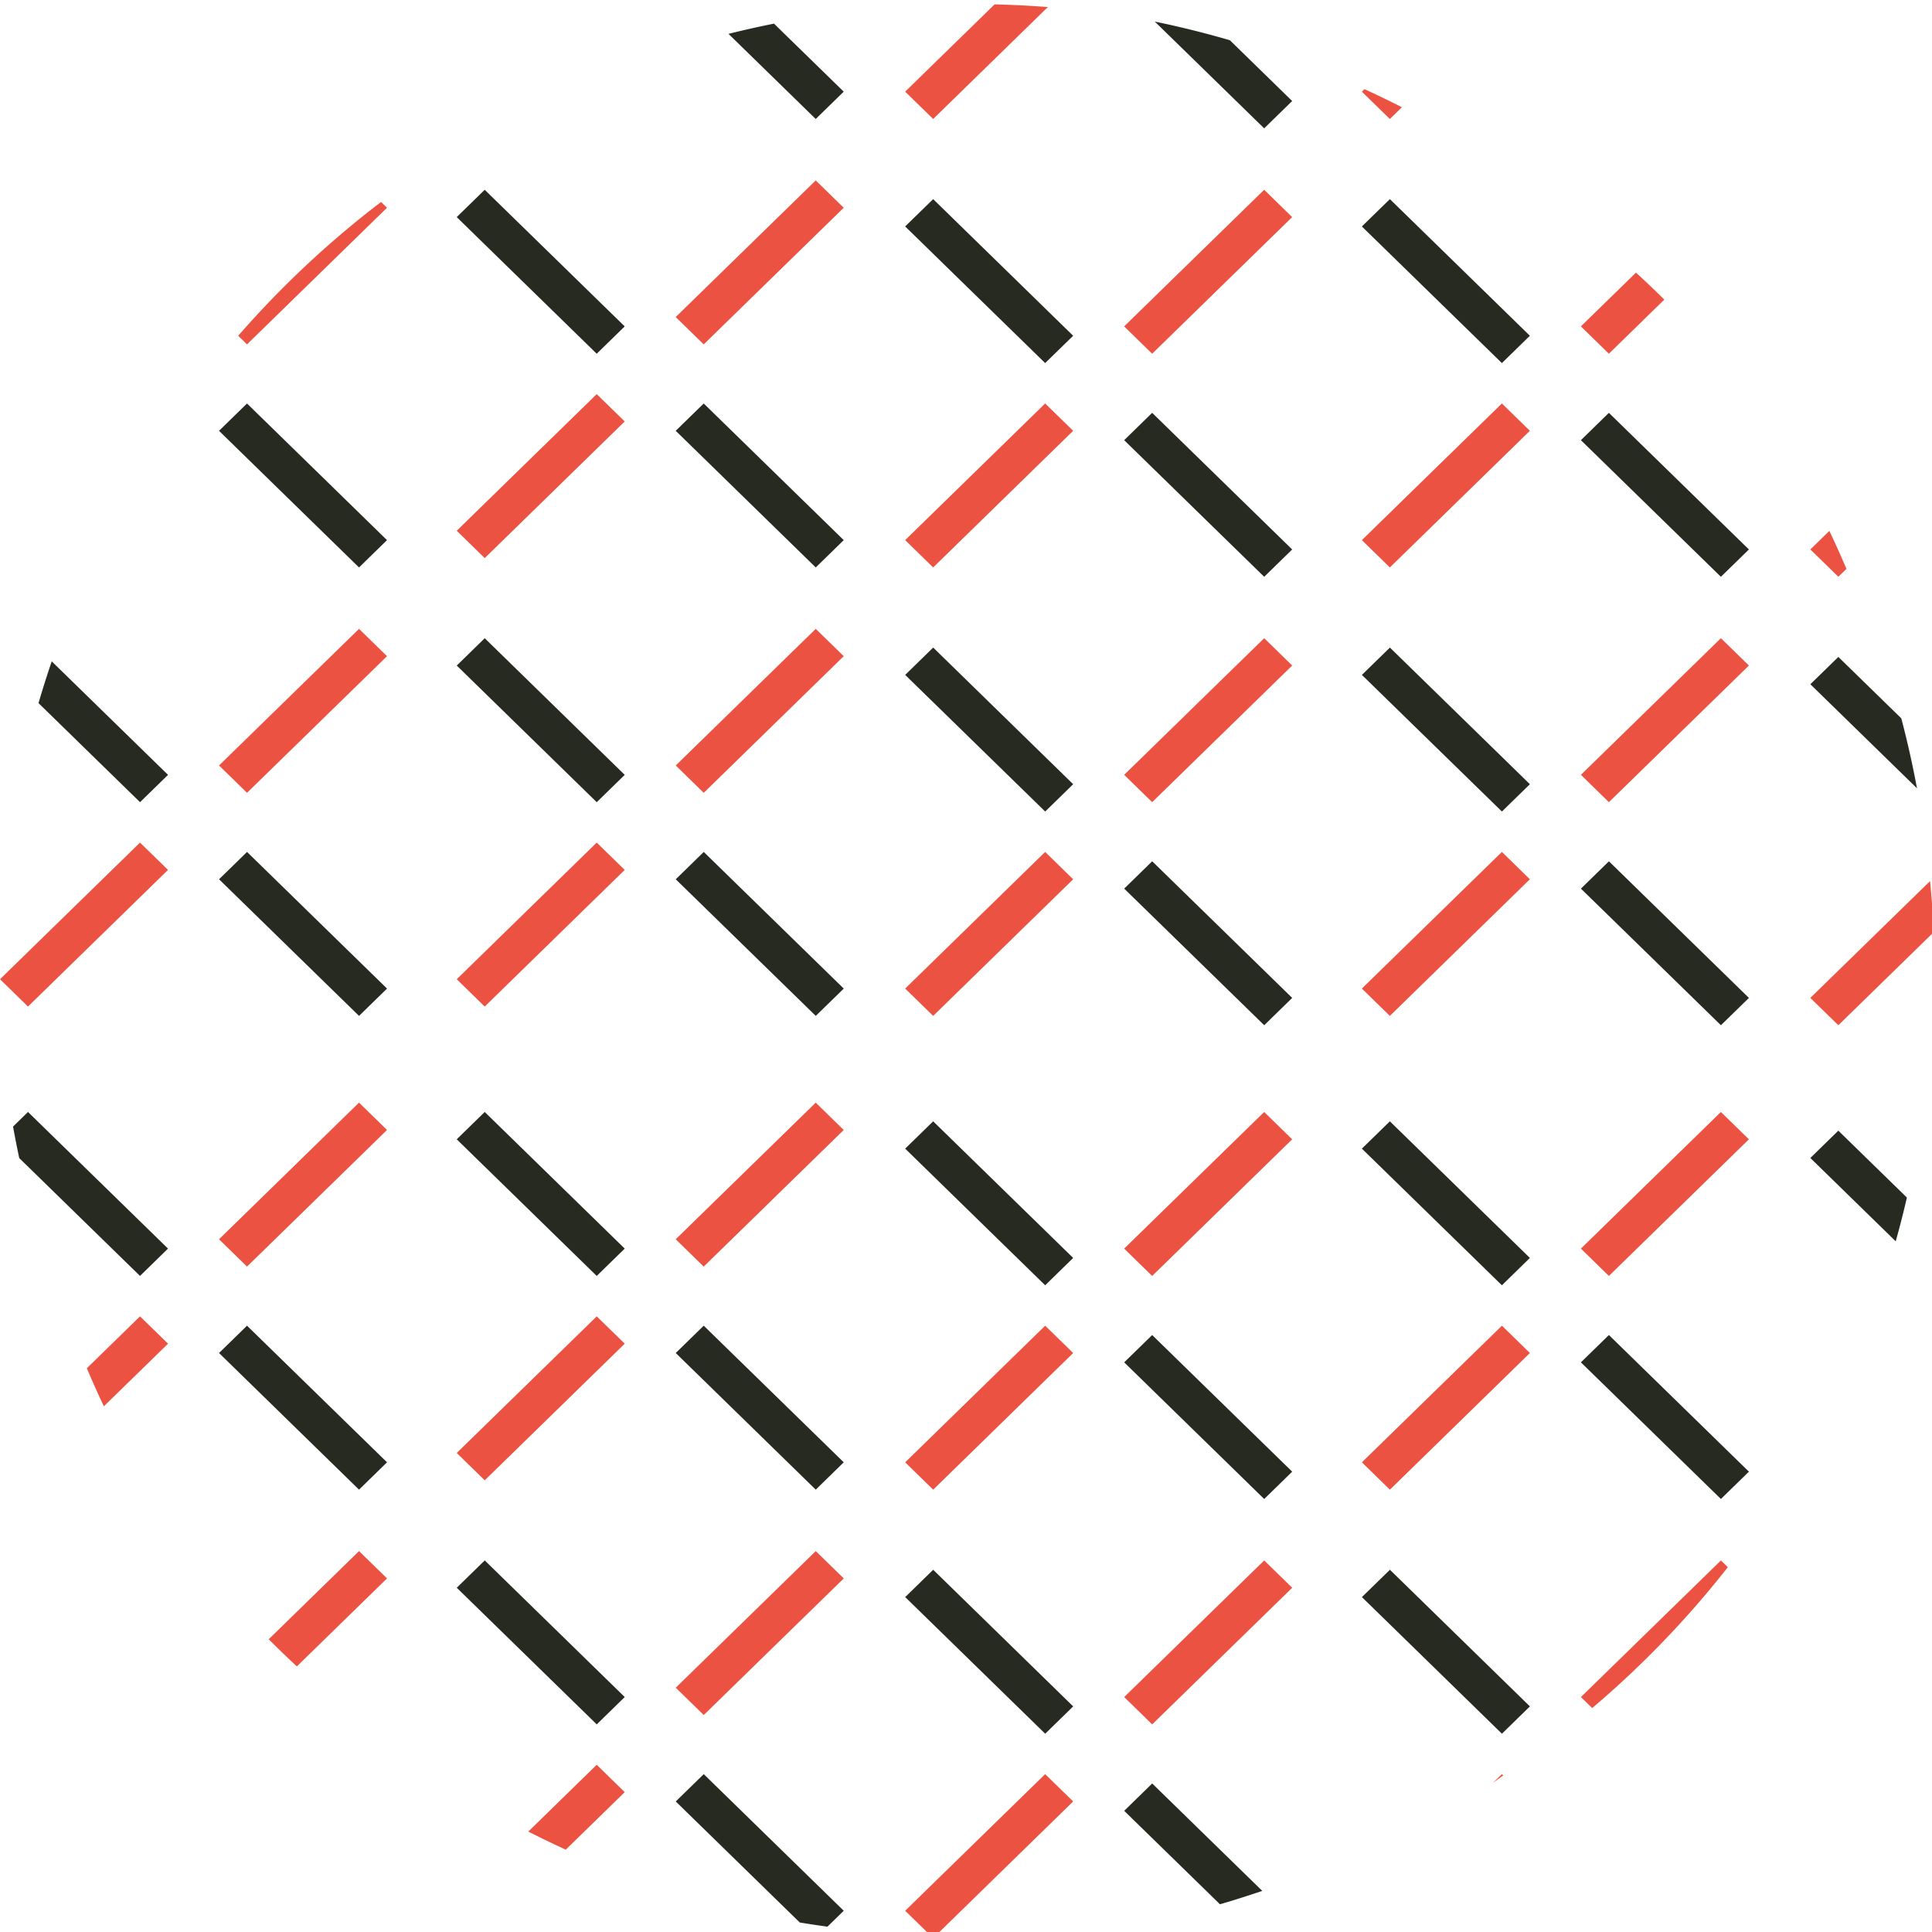 <?xml version="1.0" encoding="UTF-8" standalone="no"?>
<!-- Created with Inkscape (http://www.inkscape.org/) -->

<svg
   xmlns:dc="http://purl.org/dc/elements/1.1/"
   xmlns:cc="http://creativecommons.org/ns#"
   xmlns:rdf="http://www.w3.org/1999/02/22-rdf-syntax-ns#"
   xmlns:svg="http://www.w3.org/2000/svg"
   xmlns="http://www.w3.org/2000/svg"
   xmlns:sodipodi="http://sodipodi.sourceforge.net/DTD/sodipodi-0.dtd"
   xmlns:inkscape="http://www.inkscape.org/namespaces/inkscape"
   width="50mm"
   height="50mm"
   viewBox="0 0 50 50"
   version="1.1"
   id="svg2715"
   inkscape:version="0.92.4 (5da689c313, 2019-01-14)"
   sodipodi:docname="circle-two-color.svg">
  <defs
     id="defs2709" />
  <sodipodi:namedview
     id="base"
     pagecolor="#ffffff"
     bordercolor="#666666"
     borderopacity="1.0"
     inkscape:pageopacity="0.0"
     inkscape:pageshadow="2"
     inkscape:zoom="1.23"
     inkscape:cx="210.1712"
     inkscape:cy="164.39177"
     inkscape:document-units="mm"
     inkscape:current-layer="layer1"
     showgrid="false"
     inkscape:window-width="1366"
     inkscape:window-height="703"
     inkscape:window-x="-4"
     inkscape:window-y="-4"
     inkscape:window-maximized="1"
     showguides="true"
     inkscape:guide-bbox="true">
    <sodipodi:guide
       position="139.82,-3.442"
       orientation="0,1"
       id="guide4995"
       inkscape:locked="false" />
  </sodipodi:namedview>
  <g
     inkscape:label="Layer 1"
     inkscape:groupmode="layer"
     id="layer1"
     transform="translate(0,-247)">
    <path
       style="opacity:1;fill:#ec5242;fill-opacity:1;stroke:none;stroke-width:0.782;stroke-linecap:butt;stroke-miterlimit:4;stroke-dasharray:none;stroke-opacity:1;paint-order:stroke fill markers"
       d="m 97.131,189.109 -8.732,8.521 2.734,2.67 11.199,-10.932 a 94.488,94.488 0 0 0 -5.201,-0.26 z m 36.121,8.277 -0.252,0.246 2.734,2.668 1.176,-1.148 a 94.488,94.488 0 0 0 -3.658,-1.766 z m -53.588,8.914 -13.674,13.342 2.734,2.67 13.674,-13.344 z m 43.795,0.912 -13.674,13.342 2.734,2.67 13.674,-13.344 z m -86.244,1.191 a 94.488,94.488 0 0 0 -13.951,13.068 l 0.859,0.84 13.672,-13.344 z m 122.555,6.9 -5.381,5.25 2.734,2.67 5.414,-5.285 a 94.488,94.488 0 0 0 -2.768,-2.635 z m -101.494,11.867 -13.672,13.342 2.734,2.67 13.672,-13.344 z m 43.795,0.912 -13.672,13.344 2.734,2.668 13.672,-13.344 z m 44.604,0 L 133,241.428 l 2.734,2.668 13.674,-13.344 z m 31.979,12.443 -1.855,1.812 2.734,2.668 0.791,-0.771 a 94.488,94.488 0 0 0 -1.67,-3.709 z m -143.592,9.568 -13.672,13.342 2.734,2.67 13.672,-13.344 z m 44.604,0 -13.674,13.342 2.734,2.67 13.674,-13.344 z m 43.795,0.912 -13.674,13.344 2.734,2.668 13.674,-13.344 z m 44.602,0 -13.672,13.344 2.734,2.668 13.674,-13.344 z M 13.674,270.967 0.029,284.283 a 94.488,94.488 0 0 0 0.002,0.057 l 2.703,2.639 13.674,-13.344 z m 44.602,0 -13.672,13.344 2.734,2.668 13.672,-13.344 z m 43.795,0.912 -13.672,13.344 2.734,2.668 13.672,-13.342 z m 44.604,0 L 133,285.223 l 2.734,2.668 13.674,-13.342 z m 41.816,2.844 -11.693,11.412 2.734,2.668 9.312,-9.088 a 94.488,94.488 0 0 0 -0.354,-4.992 z m -153.43,21.639 -13.672,13.344 2.734,2.668 13.672,-13.342 z m 44.604,0.002 -13.674,13.342 2.734,2.668 13.674,-13.342 z m 43.795,0.912 -13.674,13.342 2.734,2.67 13.674,-13.344 z m 44.602,0 -13.672,13.342 2.734,2.67 13.674,-13.344 z m -154.389,19.959 -5.193,5.066 a 94.488,94.488 0 0 0 1.664,3.717 l 6.266,-6.115 z m 44.604,0 -13.672,13.342 2.734,2.668 13.672,-13.342 z m 43.795,0.912 -13.672,13.342 2.734,2.67 13.672,-13.344 z m 44.604,0 -13.674,13.342 2.734,2.67 13.674,-13.344 z m -111.613,22.012 -8.82,8.607 a 94.488,94.488 0 0 0 2.748,2.654 l 8.807,-8.594 z m 44.604,0 -13.674,13.342 2.734,2.668 13.674,-13.342 z m 43.795,0.912 -13.674,13.342 2.734,2.67 13.674,-13.344 z m 44.602,0 -13.672,13.342 1.102,1.076 a 94.488,94.488 0 0 0 13.246,-13.758 z M 58.275,361.029 51.594,367.549 a 94.488,94.488 0 0 0 3.66,1.768 l 5.756,-5.619 z m 43.795,0.912 -13.672,13.344 2.553,2.49 a 94.488,94.488 0 0 0 0.346,0.018 L 104.805,364.609 Z m 44.604,0 -0.855,0.834 a 94.488,94.488 0 0 0 0.988,-0.705 z"
       transform="matrix(0.265,0,0,0.265,0,197)"
       id="rect3303"
       inkscape:connector-curvature="0" />
    <path
       style="opacity:1;fill:#272a21;fill-opacity:1;stroke:none;stroke-width:0.782;stroke-linecap:butt;stroke-miterlimit:4;stroke-dasharray:none;stroke-opacity:1;paint-order:stroke fill markers"
       d="m 112.773,190.785 10.686,10.428 2.734,-2.668 -6.082,-5.936 a 94.488,94.488 0 0 0 -7.338,-1.824 z m -37.184,0.203 a 94.488,94.488 0 0 0 -4.445,0.998 l 8.52,8.314 2.734,-2.67 z m -28.252,16.225 -2.734,2.668 13.672,13.344 2.734,-2.67 z m 43.795,0.912 -2.734,2.668 13.672,13.344 2.734,-2.668 z m 44.604,0 -2.736,2.67 13.674,13.342 2.734,-2.668 z m -111.613,19.959 -2.734,2.668 13.672,13.344 2.734,-2.668 z m 44.602,0 -2.734,2.668 13.674,13.344 2.734,-2.668 z m 43.795,0.912 -2.734,2.67 13.674,13.342 2.734,-2.668 z m 44.604,0 -2.734,2.67 13.672,13.342 2.736,-2.668 z m -109.785,22.012 -2.734,2.668 13.672,13.344 2.734,-2.668 z m 43.795,0.912 -2.734,2.67 13.672,13.342 2.734,-2.668 z m 44.604,0 -2.736,2.67 13.674,13.342 2.734,-2.668 z m 43.795,0.914 -2.734,2.668 10.414,10.162 a 94.488,94.488 0 0 0 -1.533,-6.832 z m -174.48,0.434 a 94.488,94.488 0 0 0 -1.291,4.078 l 9.914,9.674 2.734,-2.668 z m 19.072,18.611 -2.734,2.67 13.672,13.342 2.734,-2.668 z m 44.602,0 -2.734,2.67 13.674,13.342 2.734,-2.668 z m 43.795,0.912 -2.734,2.67 13.674,13.342 2.734,-2.668 z m 44.604,0.002 -2.734,2.668 13.672,13.342 2.736,-2.668 z M 2.734,297.275 1.275,298.699 a 94.488,94.488 0 0 0 0.605,3.08 l 11.793,11.508 2.734,-2.67 z m 44.604,0 -2.734,2.668 13.672,13.344 2.734,-2.67 z m 43.795,0.912 -2.734,2.668 13.672,13.344 2.734,-2.67 z m 44.602,0 -2.734,2.668 13.674,13.344 2.734,-2.67 z m 43.797,0.912 -2.734,2.668 8.338,8.139 a 94.488,94.488 0 0 0 1.092,-4.273 z m -155.408,19.047 -2.734,2.668 13.672,13.344 2.734,-2.67 z m 44.602,0 -2.734,2.668 13.674,13.344 2.734,-2.67 z m 43.795,0.912 -2.734,2.668 13.674,13.344 2.734,-2.668 z m 44.604,0 -2.734,2.668 13.672,13.344 2.736,-2.668 z m -109.785,22.012 -2.734,2.668 13.672,13.344 2.734,-2.67 z m 43.795,0.912 -2.734,2.668 13.672,13.344 2.734,-2.668 z m 44.604,0 -2.736,2.668 13.674,13.344 2.734,-2.668 z m -67.012,19.959 -2.734,2.668 12.111,11.82 a 94.488,94.488 0 0 0 2.705,0.408 l 1.592,-1.553 z m 43.795,0.912 -2.734,2.67 9.354,9.127 a 94.488,94.488 0 0 0 4.131,-1.307 z"
       transform="matrix(0.265,0,0,0.265,0,197)"
       id="rect3303-3"
       inkscape:connector-curvature="0" />
  </g>
</svg>
